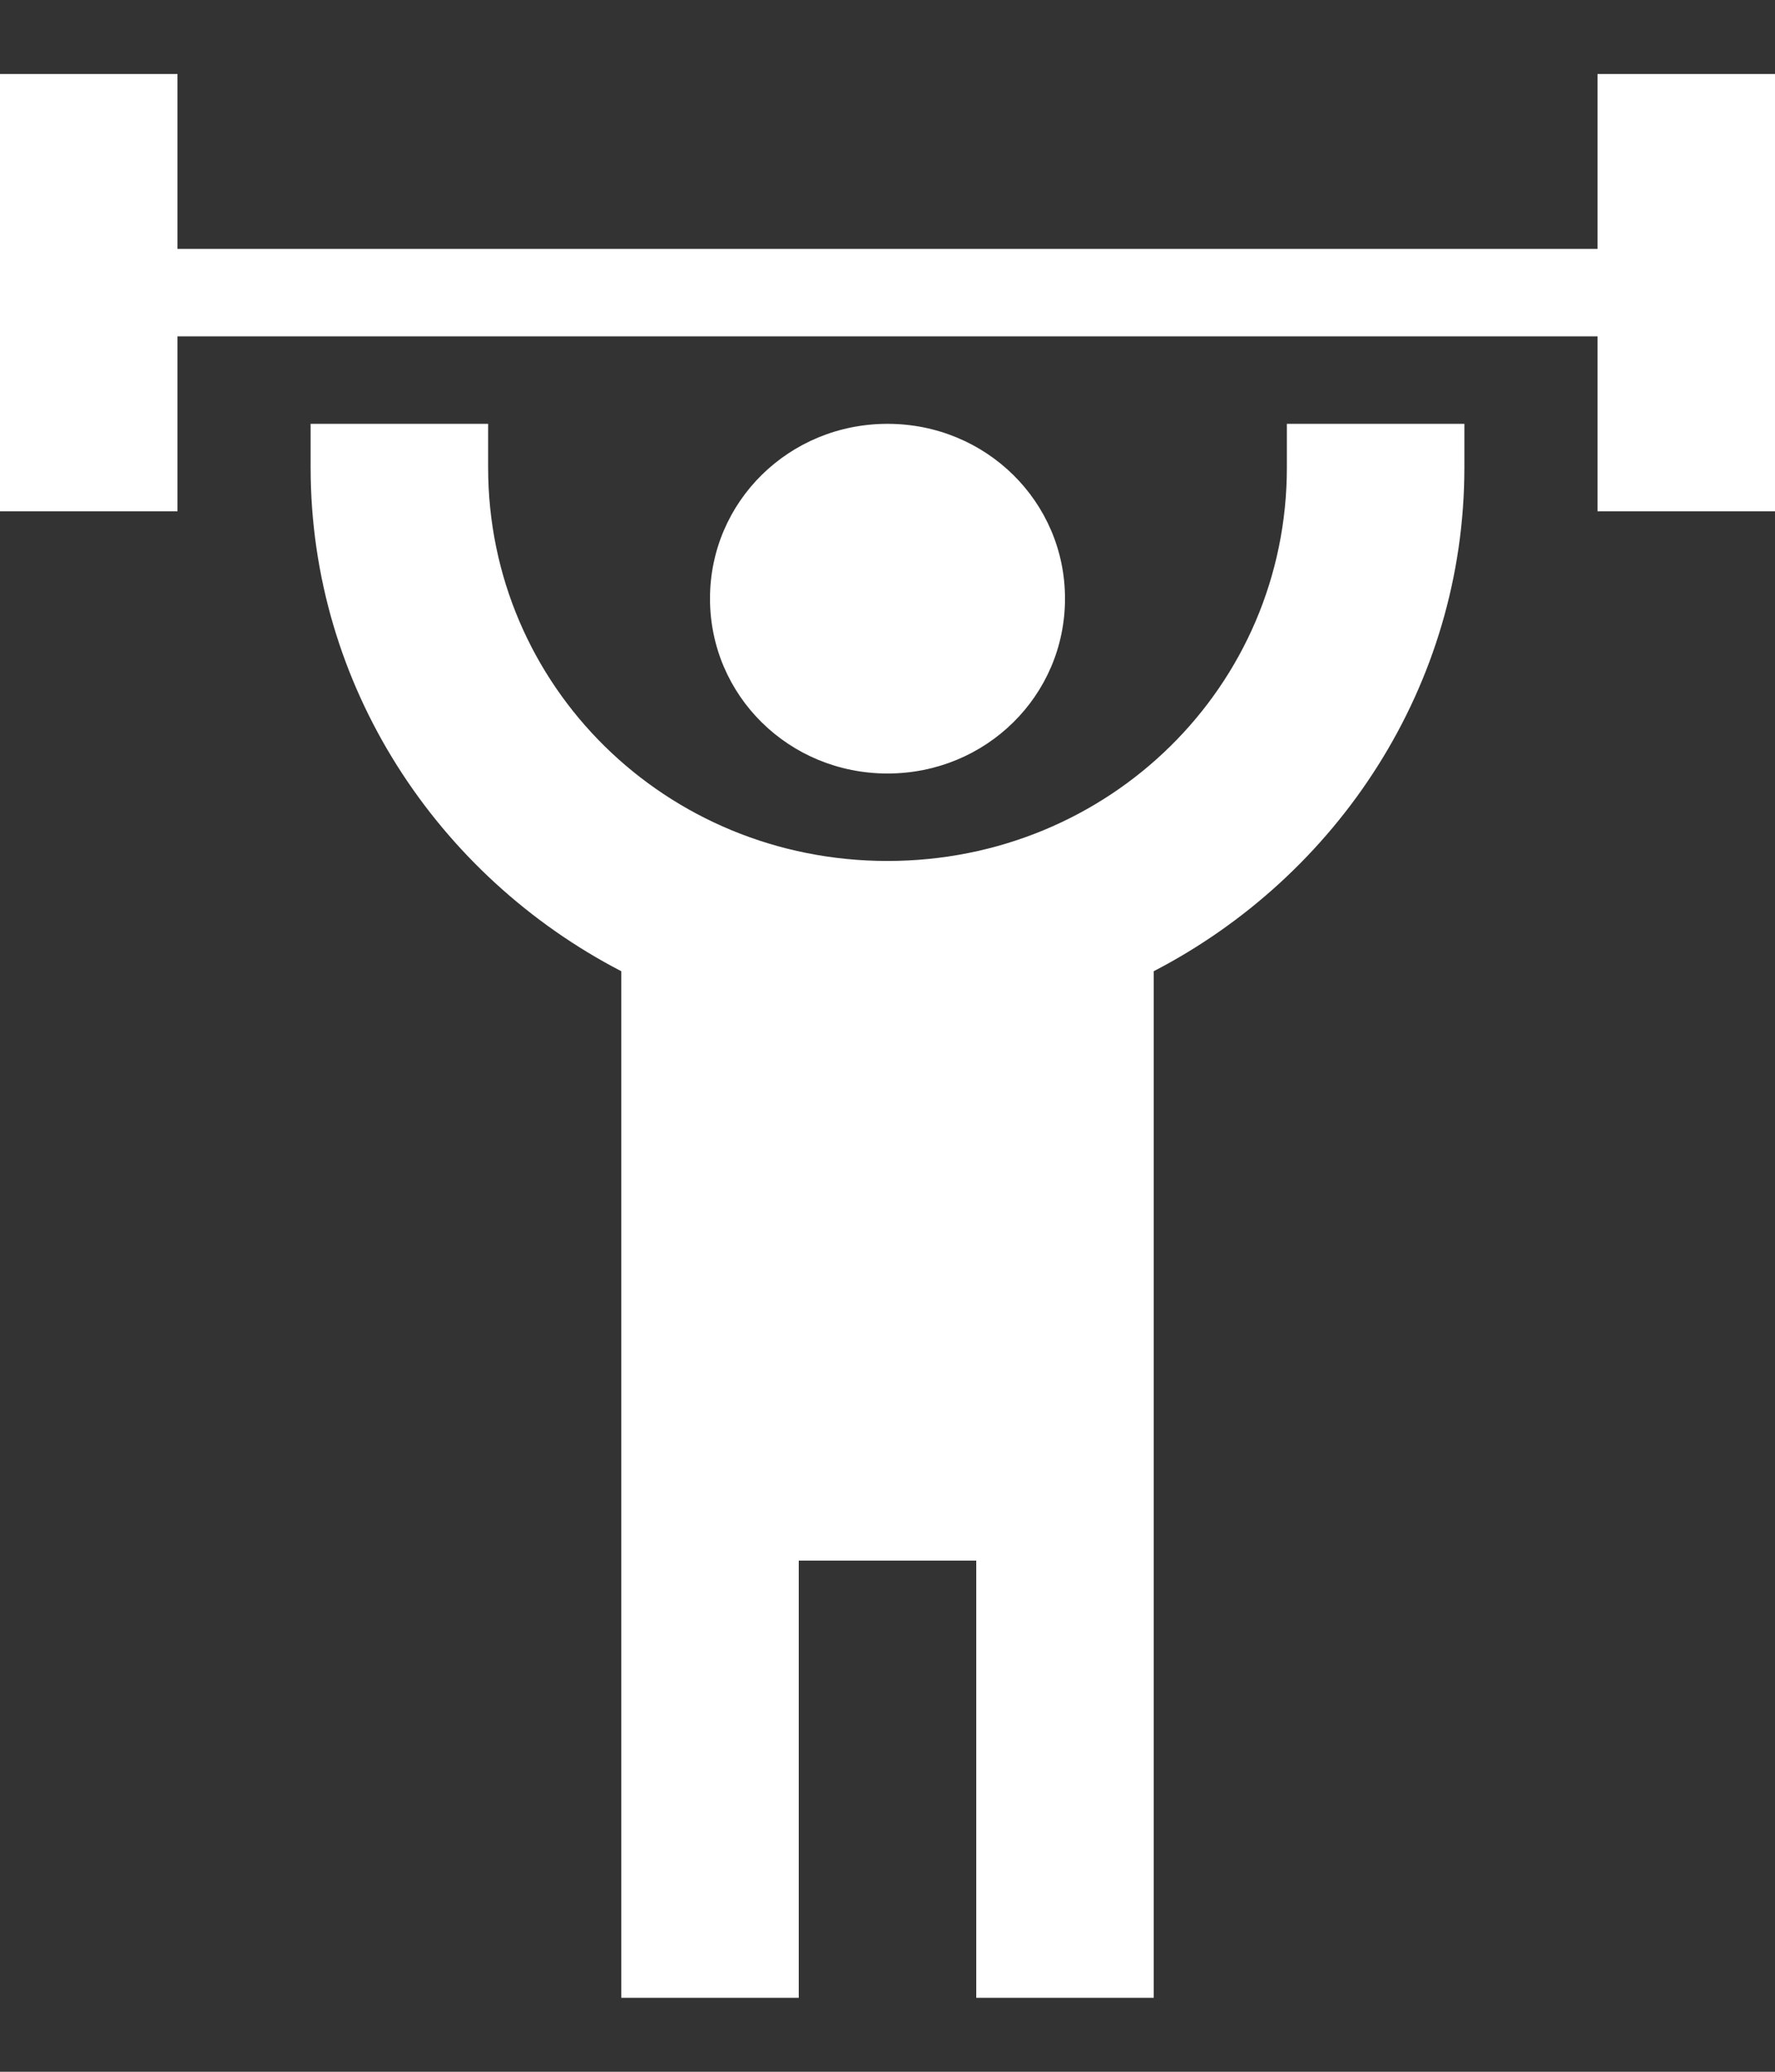 <svg width="12" height="14" viewBox="0 0 12 14" fill="none" xmlns="http://www.w3.org/2000/svg">
<rect x="0" y="0" width="12" height="14" fill="#333333" stroke="none"/>
<path d="M6 2.864C5.334 2.864 4.8 3.39 4.8 4.045C4.8 4.701 5.334 5.227 6 5.227C6.666 5.227 7.2 4.701 7.2 4.045C7.2 3.39 6.666 2.864 6 2.864ZM12 0.5V3.455H10.8V2.273H1.2V3.455H0V0.5H1.2V1.682H10.8V0.5H12ZM7.8 6.563V13.5H6.6V10.546H5.4V13.5H4.2V6.563C2.958 5.919 2.1 4.636 2.1 3.159V2.864H3.3V3.159C3.3 4.636 4.5 5.818 6 5.818C7.5 5.818 8.7 4.636 8.7 3.159V2.864H9.9V3.159C9.9 4.636 9.042 5.919 7.8 6.563Z" fill="white"/>
</svg>
